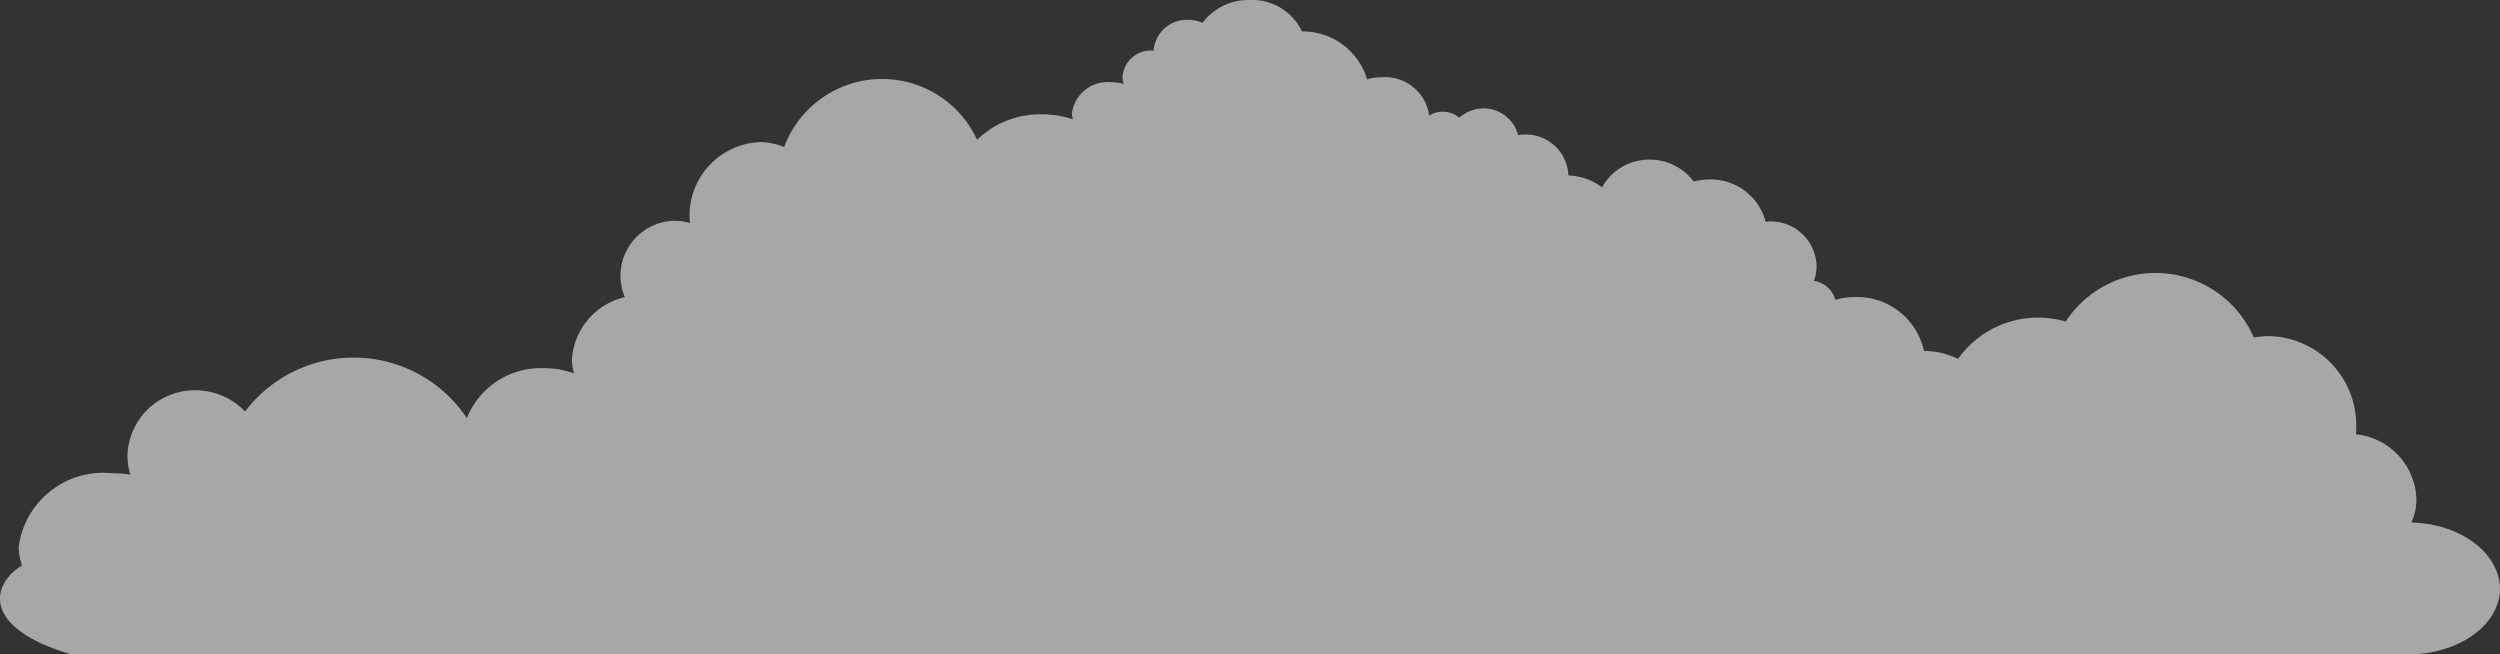 <svg xmlns="http://www.w3.org/2000/svg" width="75.646" height="19.8" viewBox="0 0 75.646 19.8">
  <rect x="0" y="0" width="75.646" height="19.8" fill="#333333" stroke="none"/>
  <path id="cloud3" d="M152.87,75.79a1.719,1.719,0,0,0,.15-.72,2.038,2.038,0,0,0-1.83-1.95,1.771,1.771,0,0,0,.01-.23,2.7,2.7,0,0,0-2.65-2.74,3.418,3.418,0,0,0-.45.04,3.243,3.243,0,0,0-5.69-.48,2.974,2.974,0,0,0-3.26,1.13,2.3,2.3,0,0,0-1.03-.24,2.067,2.067,0,0,0-2.11-1.63,2.121,2.121,0,0,0-.57.08.8.8,0,0,0-.65-.57,1.273,1.273,0,0,0,.08-.44,1.386,1.386,0,0,0-1.41-1.36c-.05,0-.09.01-.13.01a1.721,1.721,0,0,0-1.72-1.28,2.317,2.317,0,0,0-.46.06,1.653,1.653,0,0,0-1.33-.66,1.625,1.625,0,0,0-1.44.84,1.766,1.766,0,0,0-1.02-.36v-.01a1.288,1.288,0,0,0-1.34-1.23,1.1,1.1,0,0,0-.18.02,1.077,1.077,0,0,0-1.05-.81,1.122,1.122,0,0,0-.73.28.8.8,0,0,0-.5-.18.73.73,0,0,0-.41.12,1.347,1.347,0,0,0-1.46-1.16,1.421,1.421,0,0,0-.42.06,2.035,2.035,0,0,0-1.97-1.45,1.666,1.666,0,0,0-1.58-.95,1.744,1.744,0,0,0-1.43.69,1.049,1.049,0,0,0-.44-.09,1.008,1.008,0,0,0-1.04.93h-.04a.854.854,0,0,0-.9.8.522.522,0,0,0,.04.21,1.361,1.361,0,0,0-.36-.05,1.093,1.093,0,0,0-1.21.92.645.645,0,0,0,.03.2,2.955,2.955,0,0,0-.95-.15,2.73,2.73,0,0,0-1.95.77,3.165,3.165,0,0,0-5.84.22,1.983,1.983,0,0,0-.73-.15,2.224,2.224,0,0,0-2.13,2.3c0,.05.01.1.01.15a1.63,1.63,0,0,0-.45-.07,1.662,1.662,0,0,0-1.65,1.67,1.7,1.7,0,0,0,.13.64,2.079,2.079,0,0,0-1.6,1.87,1.611,1.611,0,0,0,.06.44,2.6,2.6,0,0,0-.93-.16,2.41,2.41,0,0,0-2.31,1.51,4.123,4.123,0,0,0-6.71-.2,2.092,2.092,0,0,0-1.5-.64,2.034,2.034,0,0,0-2.06,2.01,1.909,1.909,0,0,0,.09.54,3.435,3.435,0,0,0-.56-.04,2.577,2.577,0,0,0-2.82,2.22,1.8,1.8,0,0,0,.1.57c-.92.56-1.26,1.88,1.49,2.69h70.71c1.53,0,2.78-.89,2.78-1.99C155.53,76.7,154.35,75.83,152.87,75.79Z" transform="translate(-79.904 -59.98)" fill="#f5f5f5" opacity="0.6"/>
</svg>
